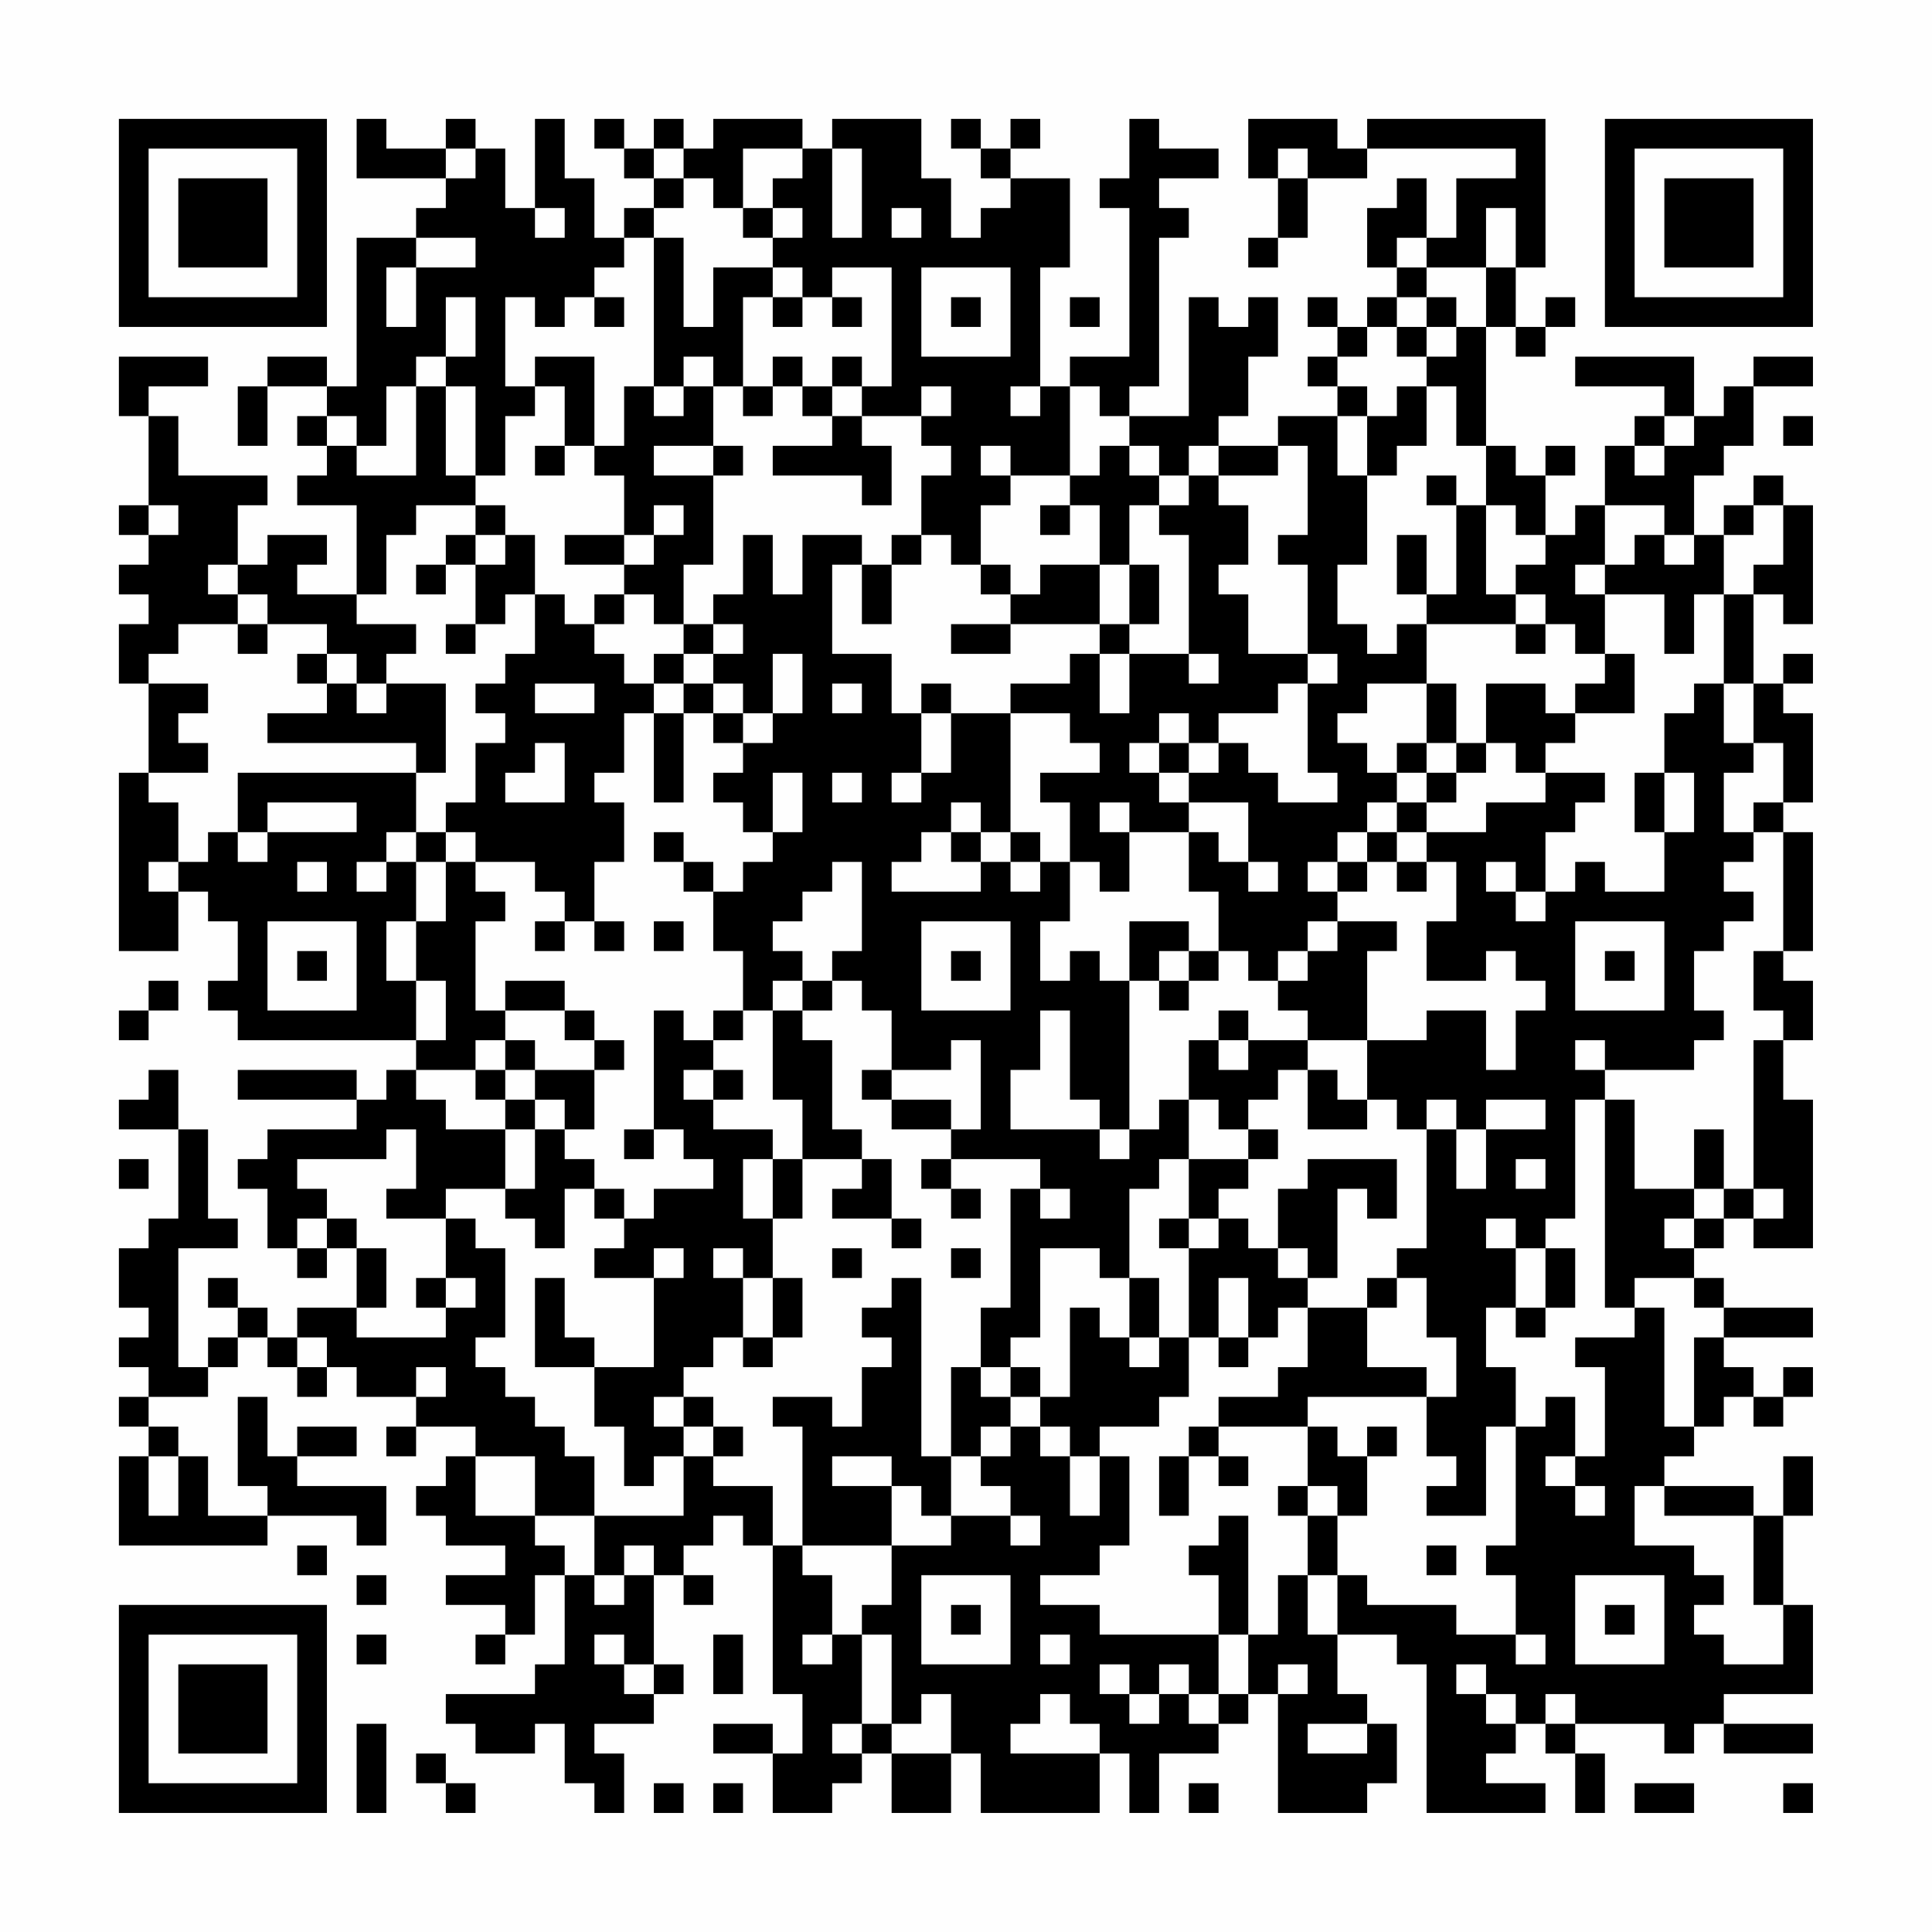<?xml version="1.0" encoding="UTF-8"?>
<svg xmlns="http://www.w3.org/2000/svg" version="1.1" width="300" height="300" viewBox="0 0 300 300"><rect x="0" y="0" width="300" height="300" fill="#fefefe"/><g transform="scale(4.615)"><g transform="translate(4,4)"><path fill-rule="evenodd" d="M8 0L8 2L11 2L11 3L10 3L10 4L8 4L8 9L7 9L7 8L5 8L5 9L4 9L4 11L5 11L5 9L7 9L7 10L6 10L6 11L7 11L7 12L6 12L6 13L8 13L8 16L6 16L6 15L7 15L7 14L5 14L5 15L4 15L4 13L5 13L5 12L2 12L2 10L1 10L1 9L3 9L3 8L0 8L0 10L1 10L1 13L0 13L0 14L1 14L1 15L0 15L0 16L1 16L1 17L0 17L0 19L1 19L1 22L0 22L0 28L2 28L2 26L3 26L3 27L4 27L4 29L3 29L3 30L4 30L4 31L10 31L10 32L9 32L9 33L8 33L8 32L4 32L4 33L8 33L8 34L5 34L5 35L4 35L4 36L5 36L5 38L6 38L6 39L7 39L7 38L8 38L8 40L6 40L6 41L5 41L5 40L4 40L4 39L3 39L3 40L4 40L4 41L3 41L3 42L2 42L2 38L4 38L4 37L3 37L3 34L2 34L2 32L1 32L1 33L0 33L0 34L2 34L2 37L1 37L1 38L0 38L0 40L1 40L1 41L0 41L0 42L1 42L1 43L0 43L0 44L1 44L1 45L0 45L0 48L5 48L5 47L8 47L8 48L9 48L9 46L6 46L6 45L8 45L8 44L6 44L6 45L5 45L5 43L4 43L4 46L5 46L5 47L3 47L3 45L2 45L2 44L1 44L1 43L3 43L3 42L4 42L4 41L5 41L5 42L6 42L6 43L7 43L7 42L8 42L8 43L10 43L10 44L9 44L9 45L10 45L10 44L12 44L12 45L11 45L11 46L10 46L10 47L11 47L11 48L13 48L13 49L11 49L11 50L13 50L13 51L12 51L12 52L13 52L13 51L14 51L14 49L15 49L15 52L14 52L14 53L11 53L11 54L12 54L12 55L14 55L14 54L15 54L15 56L16 56L16 57L17 57L17 55L16 55L16 54L18 54L18 53L19 53L19 52L18 52L18 49L19 49L19 50L20 50L20 49L19 49L19 48L20 48L20 47L21 47L21 48L22 48L22 53L23 53L23 55L22 55L22 54L20 54L20 55L22 55L22 57L24 57L24 56L25 56L25 55L26 55L26 57L28 57L28 55L29 55L29 57L33 57L33 55L34 55L34 57L35 57L35 55L37 55L37 54L38 54L38 53L39 53L39 57L42 57L42 56L43 56L43 54L42 54L42 53L41 53L41 51L43 51L43 52L44 52L44 57L48 57L48 56L46 56L46 55L47 55L47 54L48 54L48 55L49 55L49 57L50 57L50 55L49 55L49 54L52 54L52 55L53 55L53 54L54 54L54 55L57 55L57 54L54 54L54 53L57 53L57 50L56 50L56 47L57 47L57 45L56 45L56 47L55 47L55 46L52 46L52 45L53 45L53 44L54 44L54 43L55 43L55 44L56 44L56 43L57 43L57 42L56 42L56 43L55 43L55 42L54 42L54 41L57 41L57 40L54 40L54 39L53 39L53 38L54 38L54 37L55 37L55 38L57 38L57 33L56 33L56 31L57 31L57 29L56 29L56 28L57 28L57 24L56 24L56 23L57 23L57 20L56 20L56 19L57 19L57 18L56 18L56 19L55 19L55 16L56 16L56 17L57 17L57 13L56 13L56 12L55 12L55 13L54 13L54 14L53 14L53 12L54 12L54 11L55 11L55 9L57 9L57 8L55 8L55 9L54 9L54 10L53 10L53 8L49 8L49 9L52 9L52 10L51 10L51 11L50 11L50 13L49 13L49 14L48 14L48 12L49 12L49 11L48 11L48 12L47 12L47 11L46 11L46 7L47 7L47 8L48 8L48 7L49 7L49 6L48 6L48 7L47 7L47 5L48 5L48 0L42 0L42 1L41 1L41 0L38 0L38 2L39 2L39 4L38 4L38 5L39 5L39 4L40 4L40 2L42 2L42 1L47 1L47 2L45 2L45 4L44 4L44 2L43 2L43 3L42 3L42 5L43 5L43 6L42 6L42 7L41 7L41 6L40 6L40 7L41 7L41 8L40 8L40 9L41 9L41 10L39 10L39 11L37 11L37 10L38 10L38 8L39 8L39 6L38 6L38 7L37 7L37 6L36 6L36 10L34 10L34 9L35 9L35 4L36 4L36 3L35 3L35 2L37 2L37 1L35 1L35 0L34 0L34 2L33 2L33 3L34 3L34 8L32 8L32 9L31 9L31 5L32 5L32 2L30 2L30 1L31 1L31 0L30 0L30 1L29 1L29 0L28 0L28 1L29 1L29 2L30 2L30 3L29 3L29 4L28 4L28 2L27 2L27 0L24 0L24 1L23 1L23 0L20 0L20 1L19 1L19 0L18 0L18 1L17 1L17 0L16 0L16 1L17 1L17 2L18 2L18 3L17 3L17 4L16 4L16 2L15 2L15 0L14 0L14 3L13 3L13 1L12 1L12 0L11 0L11 1L9 1L9 0ZM11 1L11 2L12 2L12 1ZM18 1L18 2L19 2L19 3L18 3L18 4L17 4L17 5L16 5L16 6L15 6L15 7L14 7L14 6L13 6L13 9L14 9L14 10L13 10L13 12L12 12L12 9L11 9L11 8L12 8L12 6L11 6L11 8L10 8L10 9L9 9L9 11L8 11L8 10L7 10L7 11L8 11L8 12L10 12L10 9L11 9L11 12L12 12L12 13L10 13L10 14L9 14L9 16L8 16L8 17L10 17L10 18L9 18L9 19L8 19L8 18L7 18L7 17L5 17L5 16L4 16L4 15L3 15L3 16L4 16L4 17L2 17L2 18L1 18L1 19L3 19L3 20L2 20L2 21L3 21L3 22L1 22L1 23L2 23L2 25L1 25L1 26L2 26L2 25L3 25L3 24L4 24L4 25L5 25L5 24L8 24L8 23L5 23L5 24L4 24L4 22L10 22L10 24L9 24L9 25L8 25L8 26L9 26L9 25L10 25L10 27L9 27L9 29L10 29L10 31L11 31L11 29L10 29L10 27L11 27L11 25L12 25L12 26L13 26L13 27L12 27L12 30L13 30L13 31L12 31L12 32L10 32L10 33L11 33L11 34L13 34L13 36L11 36L11 37L9 37L9 36L10 36L10 34L9 34L9 35L6 35L6 36L7 36L7 37L6 37L6 38L7 38L7 37L8 37L8 38L9 38L9 40L8 40L8 41L11 41L11 40L12 40L12 39L11 39L11 37L12 37L12 38L13 38L13 41L12 41L12 42L13 42L13 43L14 43L14 44L15 44L15 45L16 45L16 47L14 47L14 45L12 45L12 47L14 47L14 48L15 48L15 49L16 49L16 50L17 50L17 49L18 49L18 48L17 48L17 49L16 49L16 47L19 47L19 45L20 45L20 46L22 46L22 48L23 48L23 49L24 49L24 51L23 51L23 52L24 52L24 51L25 51L25 54L24 54L24 55L25 55L25 54L26 54L26 55L28 55L28 53L27 53L27 54L26 54L26 51L25 51L25 50L26 50L26 48L28 48L28 47L30 47L30 48L31 48L31 47L30 47L30 46L29 46L29 45L30 45L30 44L31 44L31 45L32 45L32 47L33 47L33 45L34 45L34 48L33 48L33 49L31 49L31 50L33 50L33 51L37 51L37 53L36 53L36 52L35 52L35 53L34 53L34 52L33 52L33 53L34 53L34 54L35 54L35 53L36 53L36 54L37 54L37 53L38 53L38 51L39 51L39 49L40 49L40 51L41 51L41 49L42 49L42 50L45 50L45 51L47 51L47 52L48 52L48 51L47 51L47 49L46 49L46 48L47 48L47 44L48 44L48 43L49 43L49 45L48 45L48 46L49 46L49 47L50 47L50 46L49 46L49 45L50 45L50 42L49 42L49 41L51 41L51 40L52 40L52 44L53 44L53 41L54 41L54 40L53 40L53 39L51 39L51 40L50 40L50 33L51 33L51 36L53 36L53 37L52 37L52 38L53 38L53 37L54 37L54 36L55 36L55 37L56 37L56 36L55 36L55 31L56 31L56 30L55 30L55 28L56 28L56 24L55 24L55 23L56 23L56 21L55 21L55 19L54 19L54 16L55 16L55 15L56 15L56 13L55 13L55 14L54 14L54 16L53 16L53 18L52 18L52 16L50 16L50 15L51 15L51 14L52 14L52 15L53 15L53 14L52 14L52 13L50 13L50 15L49 15L49 16L50 16L50 18L49 18L49 17L48 17L48 16L47 16L47 15L48 15L48 14L47 14L47 13L46 13L46 11L45 11L45 9L44 9L44 8L45 8L45 7L46 7L46 5L47 5L47 3L46 3L46 5L44 5L44 4L43 4L43 5L44 5L44 6L43 6L43 7L42 7L42 8L41 8L41 9L42 9L42 10L41 10L41 12L42 12L42 15L41 15L41 17L42 17L42 18L43 18L43 17L44 17L44 19L42 19L42 20L41 20L41 21L42 21L42 22L43 22L43 23L42 23L42 24L41 24L41 25L40 25L40 26L41 26L41 27L40 27L40 28L39 28L39 29L38 29L38 28L37 28L37 26L36 26L36 24L37 24L37 25L38 25L38 26L39 26L39 25L38 25L38 23L36 23L36 22L37 22L37 21L38 21L38 22L39 22L39 23L41 23L41 22L40 22L40 19L41 19L41 18L40 18L40 15L39 15L39 14L40 14L40 11L39 11L39 12L37 12L37 11L36 11L36 12L35 12L35 11L34 11L34 10L33 10L33 9L32 9L32 12L30 12L30 11L29 11L29 12L30 12L30 13L29 13L29 15L28 15L28 14L27 14L27 12L28 12L28 11L27 11L27 10L28 10L28 9L27 9L27 10L25 10L25 9L26 9L26 5L24 5L24 6L23 6L23 5L22 5L22 4L23 4L23 3L22 3L22 2L23 2L23 1L21 1L21 3L20 3L20 2L19 2L19 1ZM24 1L24 4L25 4L25 1ZM39 1L39 2L40 2L40 1ZM14 3L14 4L15 4L15 3ZM21 3L21 4L22 4L22 3ZM26 3L26 4L27 4L27 3ZM10 4L10 5L9 5L9 7L10 7L10 5L12 5L12 4ZM18 4L18 9L17 9L17 11L16 11L16 8L14 8L14 9L15 9L15 11L14 11L14 12L15 12L15 11L16 11L16 12L17 12L17 14L15 14L15 15L17 15L17 16L16 16L16 17L15 17L15 16L14 16L14 14L13 14L13 13L12 13L12 14L11 14L11 15L10 15L10 16L11 16L11 15L12 15L12 17L11 17L11 18L12 18L12 17L13 17L13 16L14 16L14 18L13 18L13 19L12 19L12 20L13 20L13 21L12 21L12 23L11 23L11 24L10 24L10 25L11 25L11 24L12 24L12 25L14 25L14 26L15 26L15 27L14 27L14 28L15 28L15 27L16 27L16 28L17 28L17 27L16 27L16 25L17 25L17 23L16 23L16 22L17 22L17 20L18 20L18 23L19 23L19 20L20 20L20 21L21 21L21 22L20 22L20 23L21 23L21 24L22 24L22 25L21 25L21 26L20 26L20 25L19 25L19 24L18 24L18 25L19 25L19 26L20 26L20 28L21 28L21 30L20 30L20 31L19 31L19 30L18 30L18 34L17 34L17 35L18 35L18 34L19 34L19 35L20 35L20 36L18 36L18 37L17 37L17 36L16 36L16 35L15 35L15 34L16 34L16 32L17 32L17 31L16 31L16 30L15 30L15 29L13 29L13 30L15 30L15 31L16 31L16 32L14 32L14 31L13 31L13 32L12 32L12 33L13 33L13 34L14 34L14 36L13 36L13 37L14 37L14 38L15 38L15 36L16 36L16 37L17 37L17 38L16 38L16 39L18 39L18 42L16 42L16 41L15 41L15 39L14 39L14 42L16 42L16 44L17 44L17 46L18 46L18 45L19 45L19 44L20 44L20 45L21 45L21 44L20 44L20 43L19 43L19 42L20 42L20 41L21 41L21 42L22 42L22 41L23 41L23 39L22 39L22 37L23 37L23 35L25 35L25 36L24 36L24 37L26 37L26 38L27 38L27 37L26 37L26 35L25 35L25 34L24 34L24 31L23 31L23 30L24 30L24 29L25 29L25 30L26 30L26 32L25 32L25 33L26 33L26 34L28 34L28 35L27 35L27 36L28 36L28 37L29 37L29 36L28 36L28 35L31 35L31 36L30 36L30 40L29 40L29 42L28 42L28 45L27 45L27 39L26 39L26 40L25 40L25 41L26 41L26 42L25 42L25 44L24 44L24 43L22 43L22 44L23 44L23 48L26 48L26 46L27 46L27 47L28 47L28 45L29 45L29 44L30 44L30 43L31 43L31 44L32 44L32 45L33 45L33 44L35 44L35 43L36 43L36 41L37 41L37 42L38 42L38 41L39 41L39 40L40 40L40 42L39 42L39 43L37 43L37 44L36 44L36 45L35 45L35 47L36 47L36 45L37 45L37 46L38 46L38 45L37 45L37 44L40 44L40 46L39 46L39 47L40 47L40 49L41 49L41 47L42 47L42 45L43 45L43 44L42 44L42 45L41 45L41 44L40 44L40 43L44 43L44 45L45 45L45 46L44 46L44 47L46 47L46 44L47 44L47 42L46 42L46 40L47 40L47 41L48 41L48 40L49 40L49 38L48 38L48 37L49 37L49 33L50 33L50 32L53 32L53 31L54 31L54 30L53 30L53 28L54 28L54 27L55 27L55 26L54 26L54 25L55 25L55 24L54 24L54 22L55 22L55 21L54 21L54 19L53 19L53 20L52 20L52 22L51 22L51 24L52 24L52 26L50 26L50 25L49 25L49 26L48 26L48 24L49 24L49 23L50 23L50 22L48 22L48 21L49 21L49 20L51 20L51 18L50 18L50 19L49 19L49 20L48 20L48 19L46 19L46 21L45 21L45 19L44 19L44 21L43 21L43 22L44 22L44 23L43 23L43 24L42 24L42 25L41 25L41 26L42 26L42 25L43 25L43 26L44 26L44 25L45 25L45 27L44 27L44 29L46 29L46 28L47 28L47 29L48 29L48 30L47 30L47 32L46 32L46 30L44 30L44 31L42 31L42 28L43 28L43 27L41 27L41 28L40 28L40 29L39 29L39 30L40 30L40 31L38 31L38 30L37 30L37 31L36 31L36 33L35 33L35 34L34 34L34 29L35 29L35 30L36 30L36 29L37 29L37 28L36 28L36 27L34 27L34 29L33 29L33 28L32 28L32 29L31 29L31 27L32 27L32 25L33 25L33 26L34 26L34 24L36 24L36 23L35 23L35 22L36 22L36 21L37 21L37 20L39 20L39 19L40 19L40 18L38 18L38 16L37 16L37 15L38 15L38 13L37 13L37 12L36 12L36 13L35 13L35 12L34 12L34 11L33 11L33 12L32 12L32 13L31 13L31 14L32 14L32 13L33 13L33 15L31 15L31 16L30 16L30 15L29 15L29 16L30 16L30 17L28 17L28 18L30 18L30 17L33 17L33 18L32 18L32 19L30 19L30 20L28 20L28 19L27 19L27 20L26 20L26 18L24 18L24 15L25 15L25 17L26 17L26 15L27 15L27 14L26 14L26 15L25 15L25 14L23 14L23 16L22 16L22 14L21 14L21 16L20 16L20 17L19 17L19 15L20 15L20 12L21 12L21 11L20 11L20 9L21 9L21 10L22 10L22 9L23 9L23 10L24 10L24 11L22 11L22 12L25 12L25 13L26 13L26 11L25 11L25 10L24 10L24 9L25 9L25 8L24 8L24 9L23 9L23 8L22 8L22 9L21 9L21 6L22 6L22 7L23 7L23 6L22 6L22 5L20 5L20 7L19 7L19 4ZM27 5L27 8L30 8L30 5ZM16 6L16 7L17 7L17 6ZM24 6L24 7L25 7L25 6ZM28 6L28 7L29 7L29 6ZM32 6L32 7L33 7L33 6ZM44 6L44 7L43 7L43 8L44 8L44 7L45 7L45 6ZM19 8L19 9L18 9L18 10L19 10L19 9L20 9L20 8ZM30 9L30 10L31 10L31 9ZM43 9L43 10L42 10L42 12L43 12L43 11L44 11L44 9ZM52 10L52 11L51 11L51 12L52 12L52 11L53 11L53 10ZM56 10L56 11L57 11L57 10ZM18 11L18 12L20 12L20 11ZM44 12L44 13L45 13L45 16L44 16L44 14L43 14L43 16L44 16L44 17L47 17L47 18L48 18L48 17L47 17L47 16L46 16L46 13L45 13L45 12ZM1 13L1 14L2 14L2 13ZM18 13L18 14L17 14L17 15L18 15L18 14L19 14L19 13ZM34 13L34 15L33 15L33 17L34 17L34 18L33 18L33 20L34 20L34 18L36 18L36 19L37 19L37 18L36 18L36 14L35 14L35 13ZM12 14L12 15L13 15L13 14ZM34 15L34 17L35 17L35 15ZM17 16L17 17L16 17L16 18L17 18L17 19L18 19L18 20L19 20L19 19L20 19L20 20L21 20L21 21L22 21L22 20L23 20L23 18L22 18L22 20L21 20L21 19L20 19L20 18L21 18L21 17L20 17L20 18L19 18L19 17L18 17L18 16ZM4 17L4 18L5 18L5 17ZM6 18L6 19L7 19L7 20L5 20L5 21L10 21L10 22L11 22L11 19L9 19L9 20L8 20L8 19L7 19L7 18ZM18 18L18 19L19 19L19 18ZM14 19L14 20L16 20L16 19ZM24 19L24 20L25 20L25 19ZM27 20L27 22L26 22L26 23L27 23L27 22L28 22L28 20ZM30 20L30 24L29 24L29 23L28 23L28 24L27 24L27 25L26 25L26 26L29 26L29 25L30 25L30 26L31 26L31 25L32 25L32 23L31 23L31 22L33 22L33 21L32 21L32 20ZM35 20L35 21L34 21L34 22L35 22L35 21L36 21L36 20ZM14 21L14 22L13 22L13 23L15 23L15 21ZM44 21L44 22L45 22L45 23L44 23L44 24L43 24L43 25L44 25L44 24L46 24L46 23L48 23L48 22L47 22L47 21L46 21L46 22L45 22L45 21ZM22 22L22 24L23 24L23 22ZM24 22L24 23L25 23L25 22ZM52 22L52 24L53 24L53 22ZM33 23L33 24L34 24L34 23ZM28 24L28 25L29 25L29 24ZM30 24L30 25L31 25L31 24ZM6 25L6 26L7 26L7 25ZM24 25L24 26L23 26L23 27L22 27L22 28L23 28L23 29L22 29L22 30L21 30L21 31L20 31L20 32L19 32L19 33L20 33L20 34L22 34L22 35L21 35L21 37L22 37L22 35L23 35L23 33L22 33L22 30L23 30L23 29L24 29L24 28L25 28L25 25ZM46 25L46 26L47 26L47 27L48 27L48 26L47 26L47 25ZM5 27L5 30L8 30L8 27ZM18 27L18 28L19 28L19 27ZM27 27L27 30L30 30L30 27ZM49 27L49 30L52 30L52 27ZM6 28L6 29L7 29L7 28ZM28 28L28 29L29 29L29 28ZM35 28L35 29L36 29L36 28ZM50 28L50 29L51 29L51 28ZM1 29L1 30L0 30L0 31L1 31L1 30L2 30L2 29ZM31 30L31 32L30 32L30 34L33 34L33 35L34 35L34 34L33 34L33 33L32 33L32 30ZM28 31L28 32L26 32L26 33L28 33L28 34L29 34L29 31ZM37 31L37 32L38 32L38 31ZM40 31L40 32L39 32L39 33L38 33L38 34L37 34L37 33L36 33L36 35L35 35L35 36L34 36L34 39L33 39L33 38L31 38L31 41L30 41L30 42L29 42L29 43L30 43L30 42L31 42L31 43L32 43L32 40L33 40L33 41L34 41L34 42L35 42L35 41L36 41L36 38L37 38L37 37L38 37L38 38L39 38L39 39L40 39L40 40L42 40L42 42L44 42L44 43L45 43L45 41L44 41L44 39L43 39L43 38L44 38L44 34L45 34L45 36L46 36L46 34L48 34L48 33L46 33L46 34L45 34L45 33L44 33L44 34L43 34L43 33L42 33L42 31ZM49 31L49 32L50 32L50 31ZM13 32L13 33L14 33L14 34L15 34L15 33L14 33L14 32ZM20 32L20 33L21 33L21 32ZM40 32L40 34L42 34L42 33L41 33L41 32ZM38 34L38 35L36 35L36 37L35 37L35 38L36 38L36 37L37 37L37 36L38 36L38 35L39 35L39 34ZM53 34L53 36L54 36L54 34ZM0 35L0 36L1 36L1 35ZM40 35L40 36L39 36L39 38L40 38L40 39L41 39L41 36L42 36L42 37L43 37L43 35ZM47 35L47 36L48 36L48 35ZM31 36L31 37L32 37L32 36ZM46 37L46 38L47 38L47 40L48 40L48 38L47 38L47 37ZM18 38L18 39L19 39L19 38ZM20 38L20 39L21 39L21 41L22 41L22 39L21 39L21 38ZM24 38L24 39L25 39L25 38ZM28 38L28 39L29 39L29 38ZM10 39L10 40L11 40L11 39ZM34 39L34 41L35 41L35 39ZM37 39L37 41L38 41L38 39ZM42 39L42 40L43 40L43 39ZM6 41L6 42L7 42L7 41ZM10 42L10 43L11 43L11 42ZM18 43L18 44L19 44L19 43ZM1 45L1 47L2 47L2 45ZM24 45L24 46L26 46L26 45ZM40 46L40 47L41 47L41 46ZM51 46L51 48L53 48L53 49L54 49L54 50L53 50L53 51L54 51L54 52L56 52L56 50L55 50L55 47L52 47L52 46ZM37 47L37 48L36 48L36 49L37 49L37 51L38 51L38 47ZM6 48L6 49L7 49L7 48ZM44 48L44 49L45 49L45 48ZM8 49L8 50L9 50L9 49ZM27 49L27 52L30 52L30 49ZM49 49L49 52L52 52L52 49ZM28 50L28 51L29 51L29 50ZM50 50L50 51L51 51L51 50ZM8 51L8 52L9 52L9 51ZM16 51L16 52L17 52L17 53L18 53L18 52L17 52L17 51ZM20 51L20 53L21 53L21 51ZM31 51L31 52L32 52L32 51ZM39 52L39 53L40 53L40 52ZM45 52L45 53L46 53L46 54L47 54L47 53L46 53L46 52ZM31 53L31 54L30 54L30 55L33 55L33 54L32 54L32 53ZM48 53L48 54L49 54L49 53ZM8 54L8 57L9 57L9 54ZM40 54L40 55L42 55L42 54ZM10 55L10 56L11 56L11 57L12 57L12 56L11 56L11 55ZM18 56L18 57L19 57L19 56ZM20 56L20 57L21 57L21 56ZM36 56L36 57L37 57L37 56ZM51 56L51 57L53 57L53 56ZM56 56L56 57L57 57L57 56ZM0 0L0 7L7 7L7 0ZM1 1L1 6L6 6L6 1ZM2 2L2 5L5 5L5 2ZM50 0L50 7L57 7L57 0ZM51 1L51 6L56 6L56 1ZM52 2L52 5L55 5L55 2ZM0 50L0 57L7 57L7 50ZM1 51L1 56L6 56L6 51ZM2 52L2 55L5 55L5 52Z" fill="#000000"/></g></g></svg>
